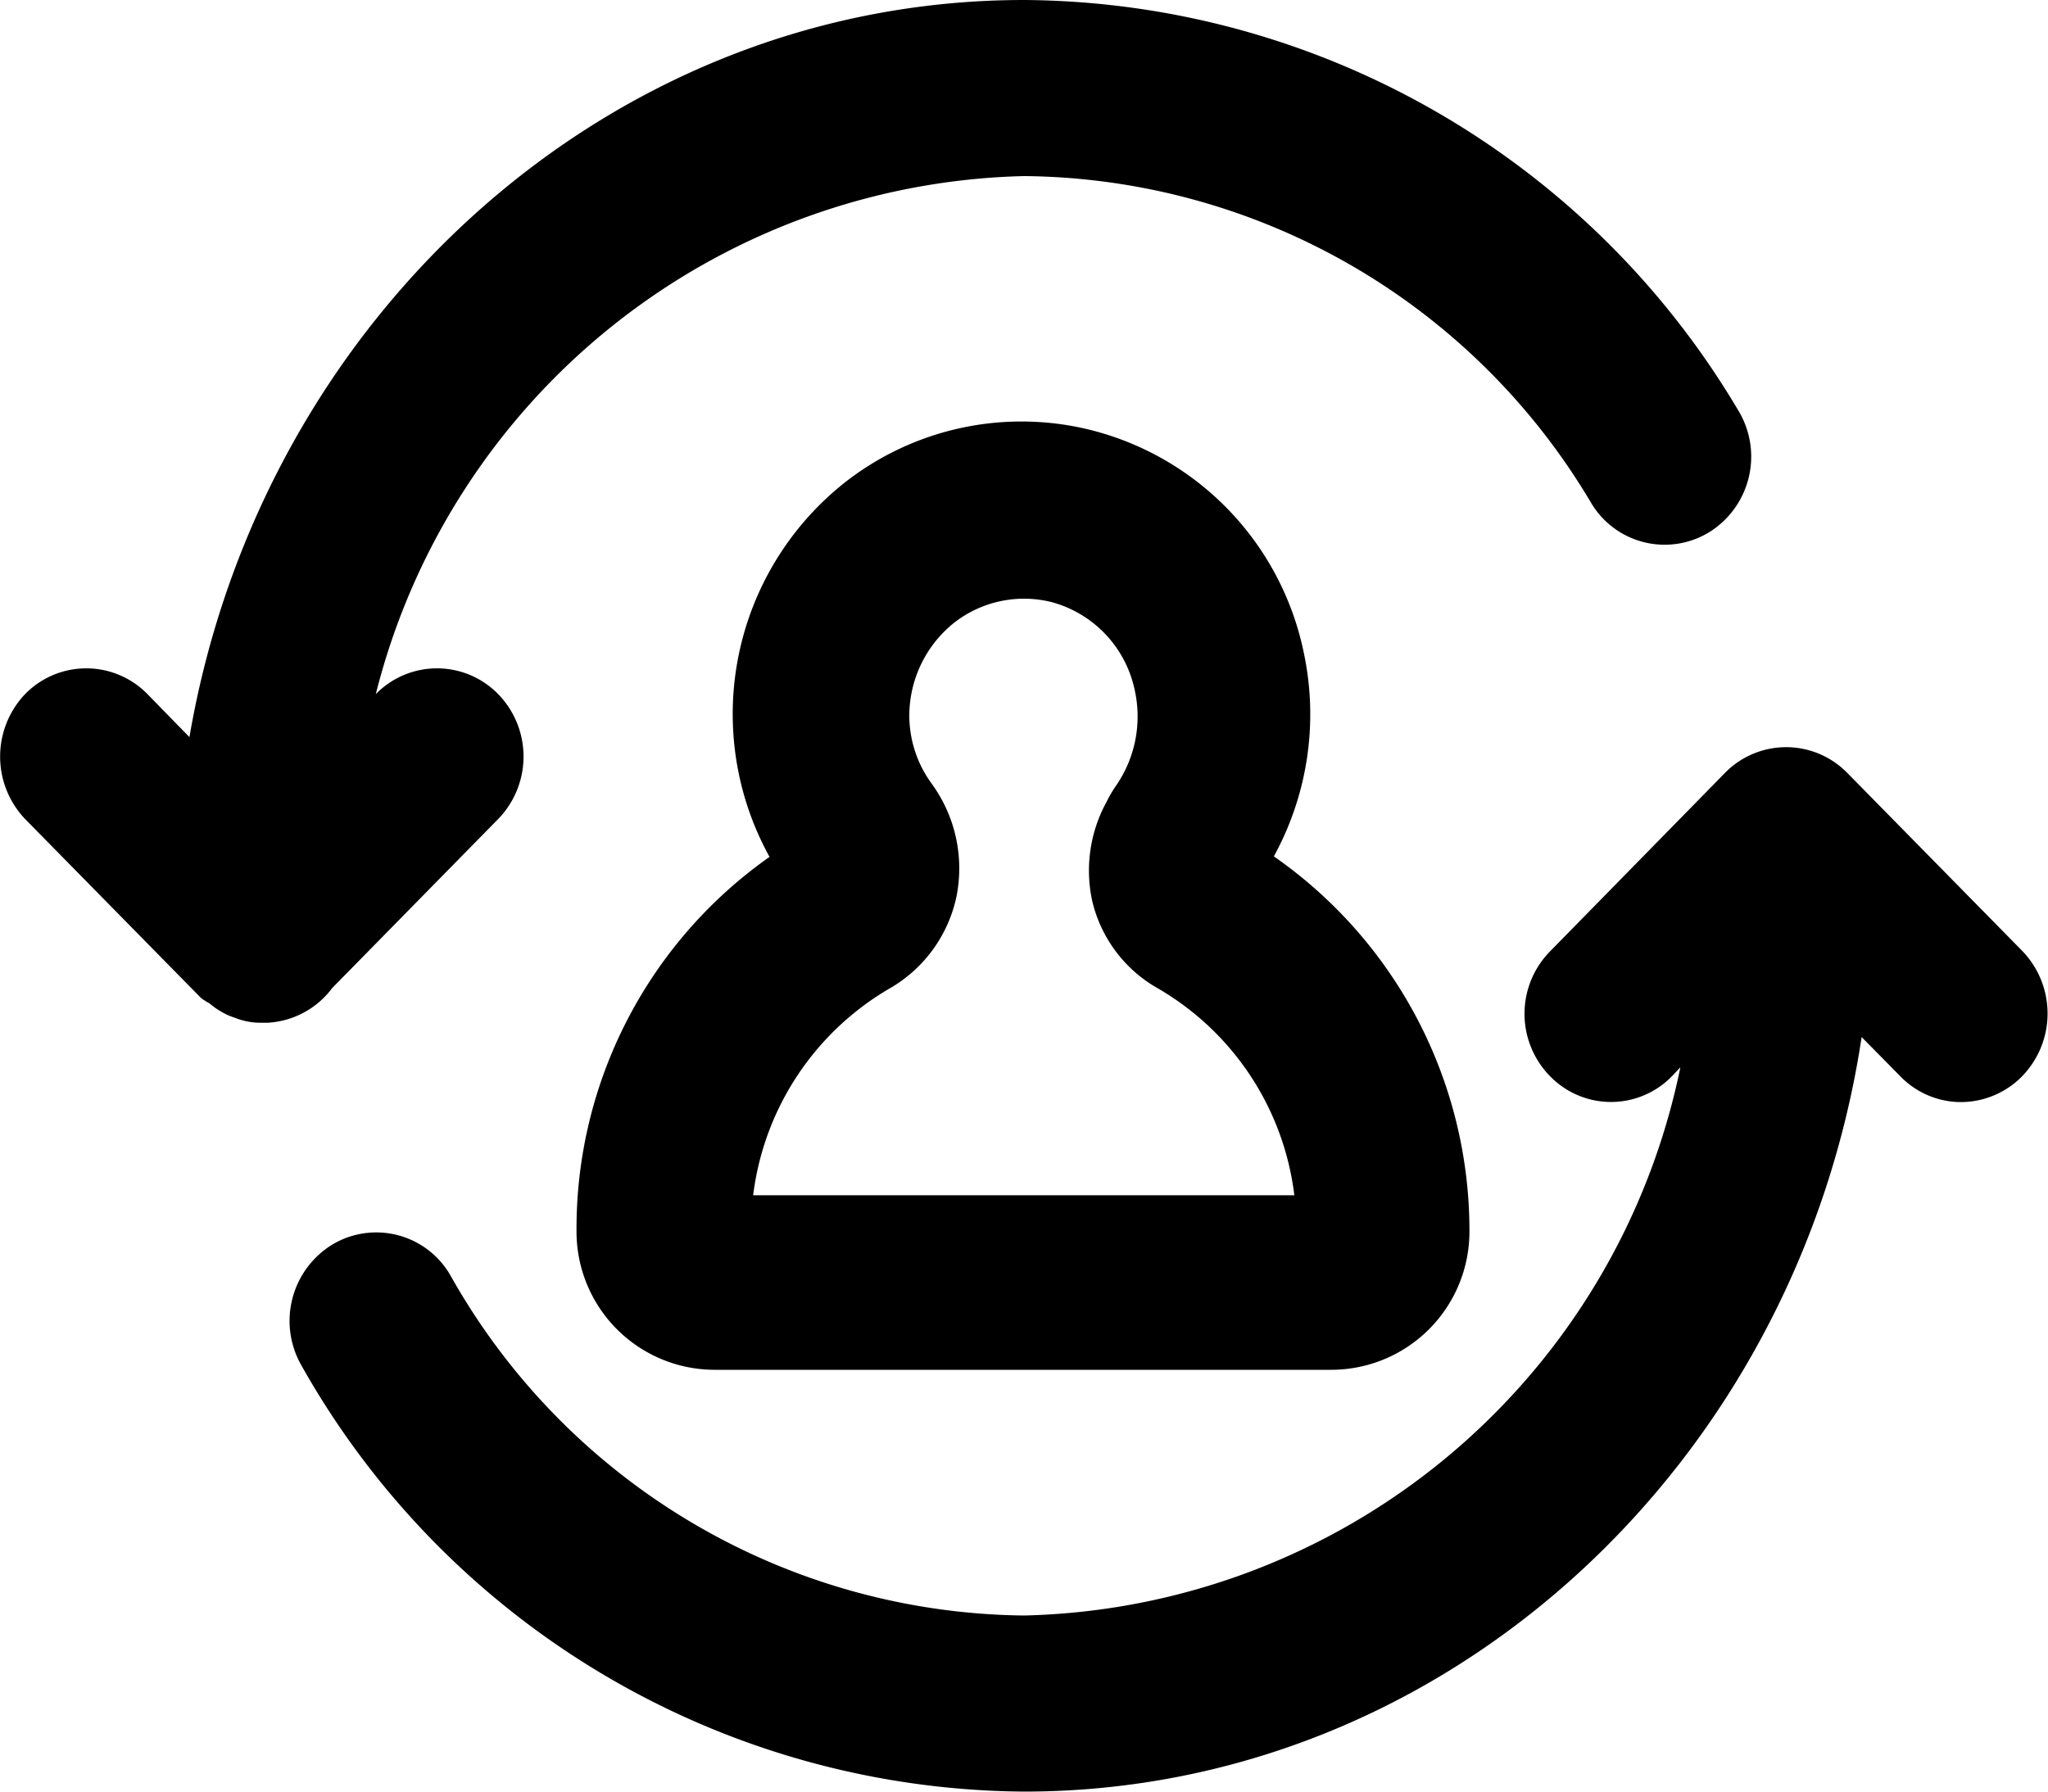 <svg xmlns="http://www.w3.org/2000/svg" viewBox="0 0 40 35"><path d="M11.26,24.06a2.7,2.7,0,0,0,2.7,2.7H26a2.7,2.7,0,0,0,2.7-2.7,8.91,8.91,0,0,0-3.82-7.33,5.78,5.78,0,0,0,.58-4,5.66,5.66,0,0,0-4.2-4.34,5.59,5.59,0,0,0-4.79,1.06,5.77,5.77,0,0,0-1.44,7.29A8.88,8.88,0,0,0,11.26,24.06Zm6.15-4.77a2.72,2.72,0,0,0,1.27-1.77,2.81,2.81,0,0,0-.49-2.22A2.26,2.26,0,0,1,17.76,14a2.33,2.33,0,0,1,.87-1.83,2.22,2.22,0,0,1,1.9-.41,2.26,2.26,0,0,1,1.63,1.71,2.38,2.38,0,0,1-.37,1.89,2.48,2.48,0,0,0-.18.31,2.79,2.79,0,0,0-.28,1.92A2.66,2.66,0,0,0,22.6,19.3a5.43,5.43,0,0,1,2.68,4.05H14.71A5.45,5.45,0,0,1,17.41,19.29Z"/><path d="M6.49,19.3,9.73,16a1.75,1.75,0,0,0,0-2.44,1.67,1.67,0,0,0-2.39,0h0A13.38,13.38,0,0,1,20,3.44,13,13,0,0,1,31.08,9.83a1.67,1.67,0,0,0,2.33.55A1.74,1.74,0,0,0,33.94,8,16.33,16.33,0,0,0,20,0C11.88,0,5.1,6.22,3.7,14.4l-.82-.84a1.67,1.67,0,0,0-2.39,0A1.77,1.77,0,0,0,.49,16l3.43,3.49a1,1,0,0,0,.17.11,1.51,1.51,0,0,0,.26.18,1.15,1.15,0,0,0,.23.1,1.35,1.35,0,0,0,.5.1h.15A1.69,1.69,0,0,0,6.49,19.3Z"/><path d="M39.51,18.59,36.08,15.1a1.67,1.67,0,0,0-2.39,0l-3.42,3.49a1.74,1.74,0,0,0,0,2.43,1.66,1.66,0,0,0,2.39,0l.16-.17A13.4,13.4,0,0,1,20,31.56a13,13,0,0,1-11.2-6.64,1.67,1.67,0,0,0-2.32-.6,1.75,1.75,0,0,0-.59,2.36A16.32,16.32,0,0,0,20,35c8.25,0,15.1-6.4,16.36-14.74l.75.76a1.65,1.65,0,0,0,1.19.51,1.68,1.68,0,0,0,1.2-.51A1.76,1.76,0,0,0,39.51,18.59Z"/></svg>